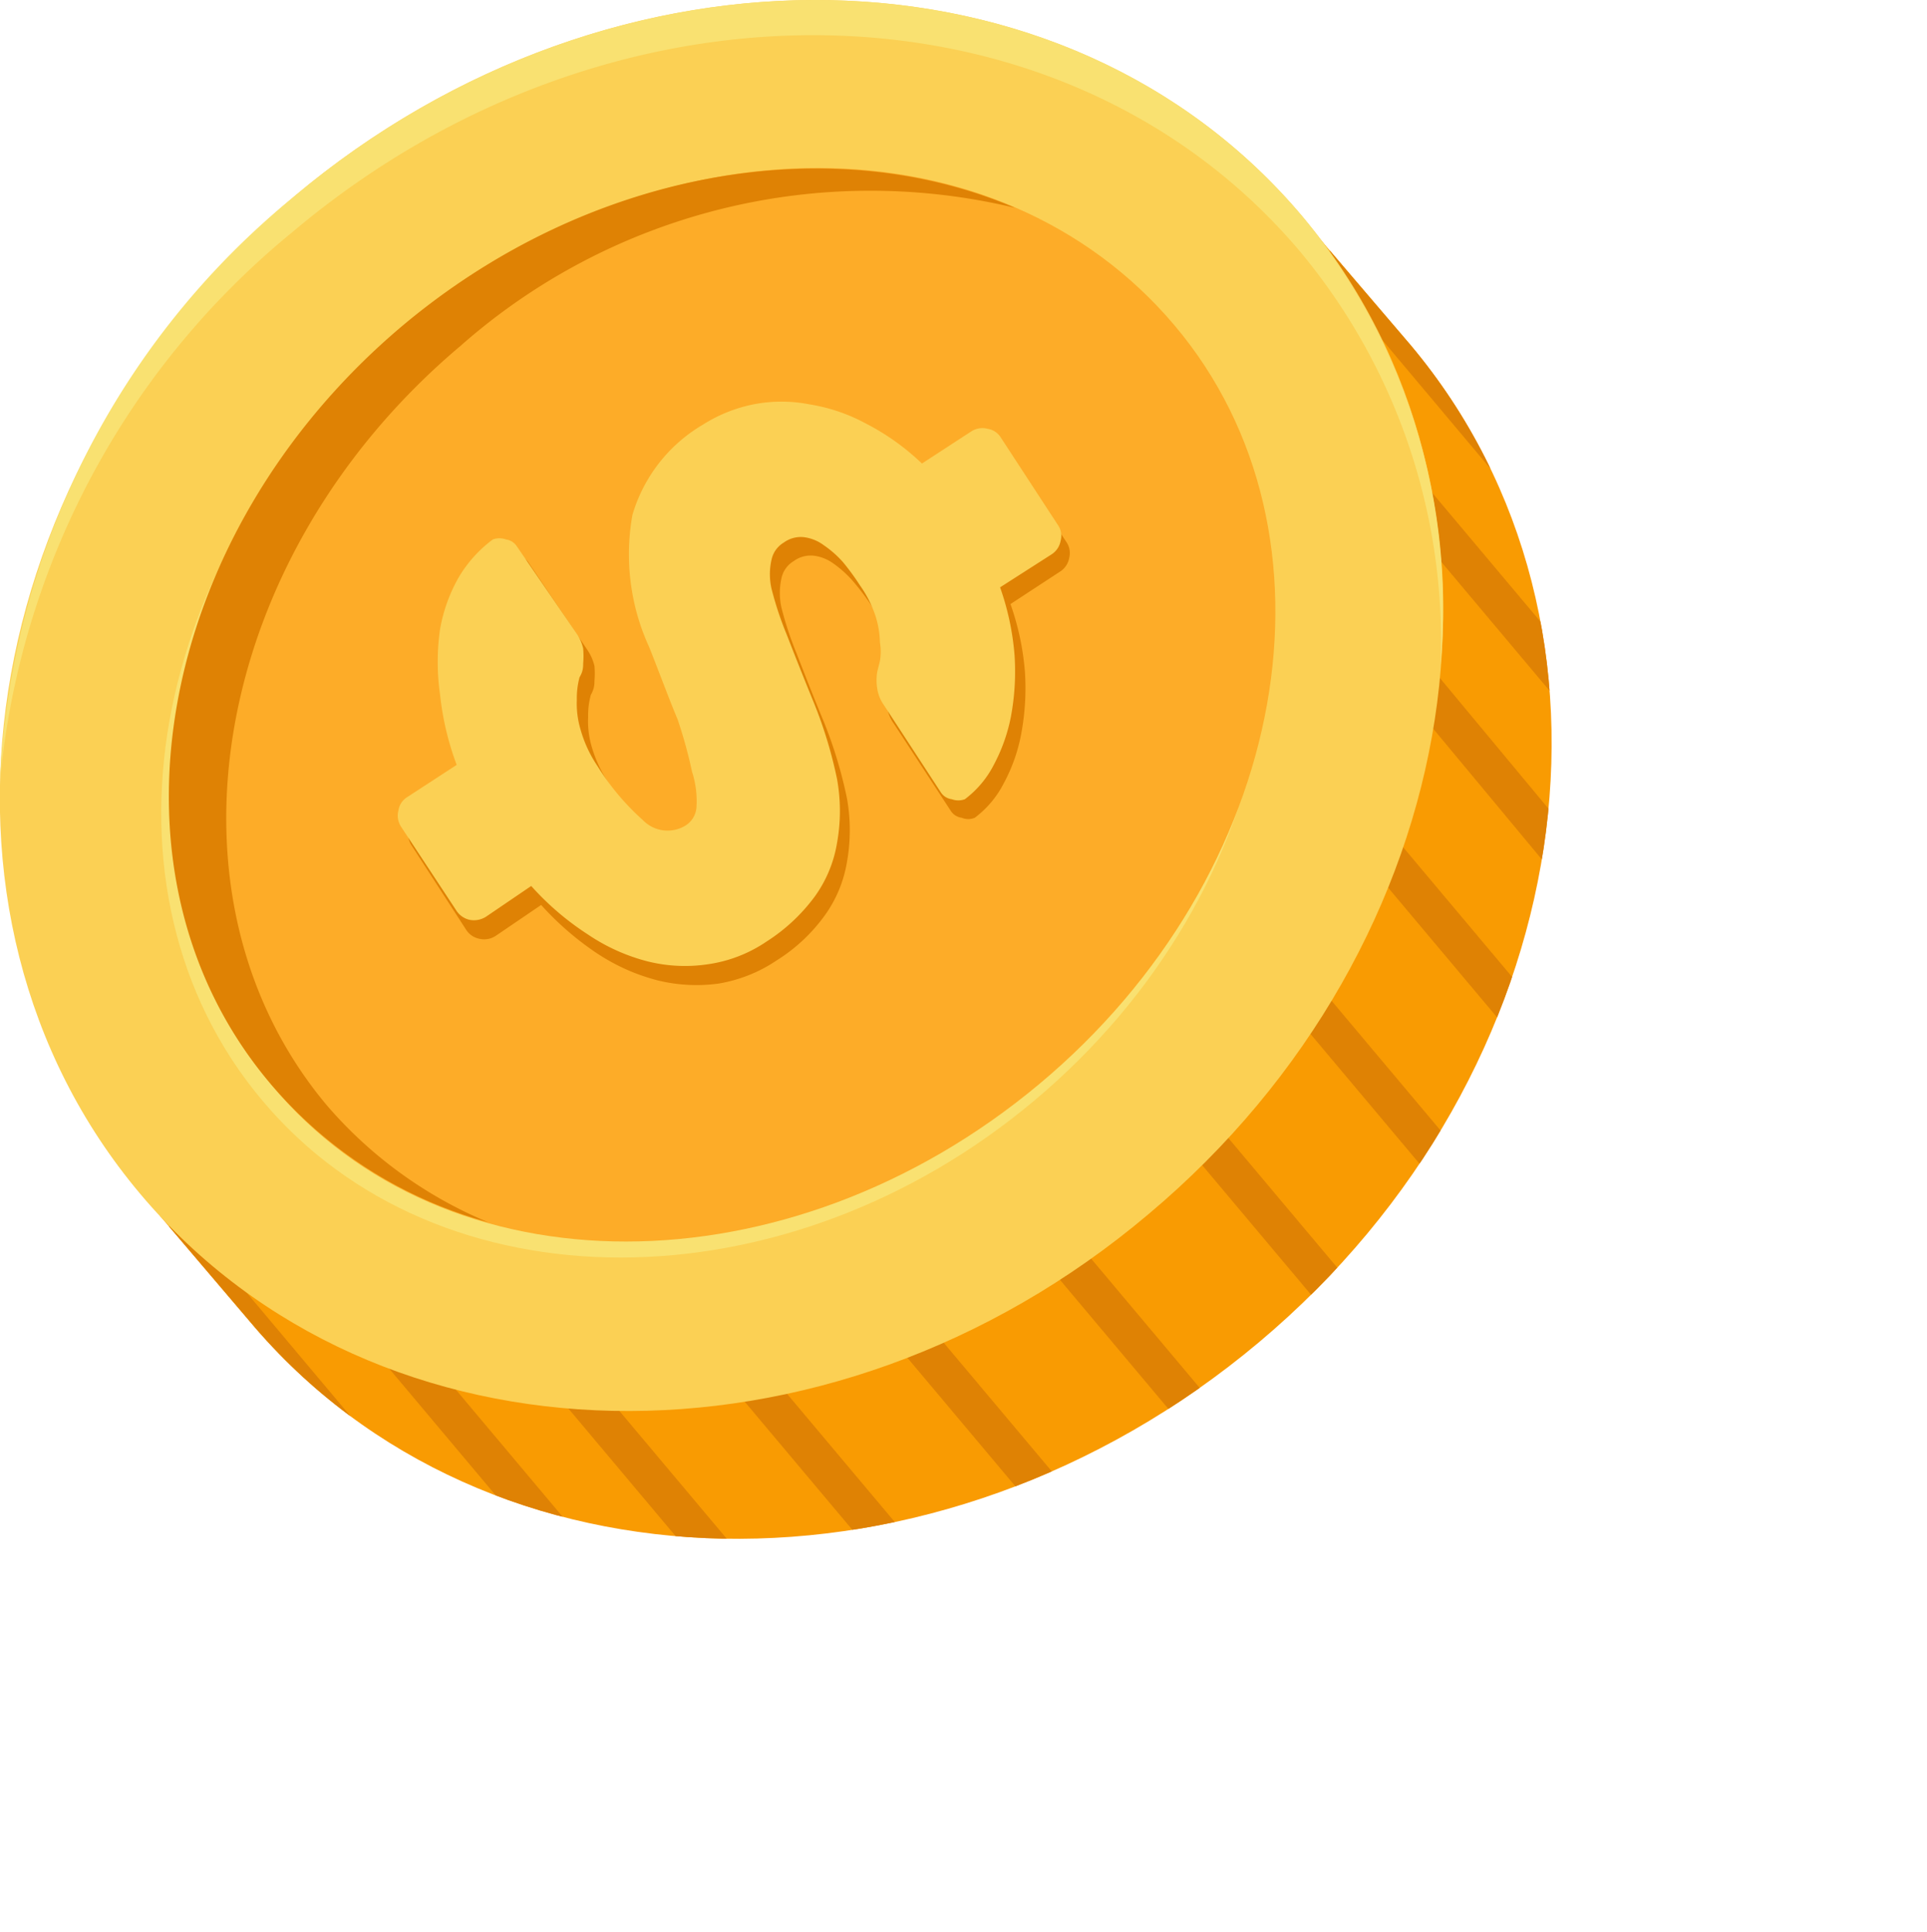 <svg xmlns="http://www.w3.org/2000/svg" xmlns:xlink="http://www.w3.org/1999/xlink" viewBox="0 0 42.66 42.76"><defs><style>.cls-1{fill:none;}.cls-2{fill:#f99b02;}.cls-3{clip-path:url(#clip-path);}.cls-4{fill:#df8204;}.cls-5{fill:#fbd054;}.cls-6{fill:#f9e171;}.cls-7{fill:#fdac28;}</style><clipPath id="clip-path"><path class="cls-1" d="M31.23,7.64l-2-2.34L3.54,26.91l2,2.35c5.23,6.22,15.22,6.42,22.33.45S36.45,13.86,31.23,7.64Z"/></clipPath></defs><title>coin</title><g id="圖層_2" data-name="圖層 2"><g id="圖層_1-2" data-name="圖層 1"><path class="cls-2" d="M31.23,7.64l-2-2.34L3.54,26.91l2,2.35c5.23,6.22,15.22,6.42,22.33.45S36.45,13.86,31.23,7.64Z"/><g class="cls-3"><rect class="cls-4" x="9.73" y="24.83" width="0.83" height="20" transform="translate(-20.03 14.69) rotate(-40.04)"/><rect class="cls-4" x="11.39" y="23.44" width="0.83" height="20" transform="translate(-18.75 15.43) rotate(-40.04)"/><rect class="cls-4" x="13.28" y="21.85" width="0.83" height="20" transform="translate(-17.28 16.28) rotate(-40.04)"/><rect class="cls-4" x="15.64" y="19.87" width="0.83" height="20" transform="translate(-15.45 17.33) rotate(-40.04)"/><rect class="cls-4" x="18.23" y="17.69" width="0.83" height="20" transform="translate(-13.44 18.49) rotate(-40.04)"/><rect class="cls-4" x="21.06" y="15.31" width="0.83" height="20" transform="translate(-11.25 19.75) rotate(-40.04)"/><rect class="cls-4" x="35.49" y="3.19" width="0.83" height="20" transform="translate(-0.07 26.19) rotate(-40.04)"/><rect class="cls-4" x="33.84" y="4.58" width="0.83" height="20" transform="translate(-1.35 25.46) rotate(-40.04)"/><rect class="cls-4" x="31.95" y="6.17" width="0.83" height="20" transform="matrix(0.77, -0.64, 0.64, 0.77, -2.82, 24.61)"/><rect class="cls-4" x="29.59" y="8.15" width="0.83" height="20" transform="translate(-4.64 23.55) rotate(-40.04)"/><rect class="cls-4" x="26.99" y="10.33" width="0.83" height="20" transform="translate(-6.65 22.4) rotate(-40.04)"/><rect class="cls-4" x="24.16" y="12.71" width="0.83" height="20" transform="translate(-8.85 21.14) rotate(-40.04)"/></g><path class="cls-5" d="M25.43,26.87c-7.1,6-17.1,5.77-22.33-.45S-.59,10.32,6.51,4.35s17.1-5.77,22.33.45S32.54,20.9,25.43,26.87Z"/><path class="cls-6" d="M6.47,5.14c7.11-6,17.1-5.77,22.33.45a13.46,13.46,0,0,1,3.09,9.14A13.61,13.61,0,0,0,28.84,4.8C23.61-1.42,13.62-1.62,6.51,4.35A17.72,17.72,0,0,0,0,17.28,17.83,17.83,0,0,1,6.47,5.14Z"/><path class="cls-6" d="M5.8,24.35c-3.89-4.63-2.57-12.17,3-16.81s13.17-4.64,17.06,0,2.57,12.17-2.95,16.81S9.69,29,5.8,24.35Z"/><path class="cls-7" d="M6,24c-3.89-4.63-2.56-12.17,3-16.81S22.09,2.57,26,7.2,28.55,19.37,23,24,9.86,28.65,6,24Z"/><path class="cls-4" d="M7.24,24.47C3.35,19.84,4.68,12.3,10.19,7.66A13.71,13.71,0,0,1,22.47,4.6c-4.06-1.74-9.41-.87-13.56,2.61C3.4,11.85,2.07,19.39,6,24a9.64,9.64,0,0,0,4.8,3.05A9.54,9.54,0,0,1,7.24,24.47Z"/><path class="cls-4" d="M22.37,13.37a5.93,5.93,0,0,1,.32,1.5,5.48,5.48,0,0,1-.08,1.36,3.73,3.73,0,0,1-.39,1.11,2.21,2.21,0,0,1-.64.76.37.37,0,0,1-.29,0,.34.34,0,0,1-.24-.15l-1.26-1.93a.8.8,0,0,1-.15-.37,1.14,1.14,0,0,1,0-.37c0-.05,0-.12.06-.23a1.33,1.33,0,0,0,0-.42,2.09,2.09,0,0,0-.09-.56,3,3,0,0,0-.34-.7,5.65,5.65,0,0,0-.39-.51,2.4,2.4,0,0,0-.42-.38.94.94,0,0,0-.44-.18.64.64,0,0,0-.45.12.58.58,0,0,0-.27.38,1.49,1.49,0,0,0,0,.65,7.34,7.34,0,0,0,.33,1c.16.41.36.93.61,1.53a9.87,9.87,0,0,1,.51,1.69,4,4,0,0,1,0,1.41,2.8,2.8,0,0,1-.49,1.18,3.79,3.79,0,0,1-1.07,1,3.25,3.25,0,0,1-1.28.51,3.62,3.62,0,0,1-1.35-.07,4.45,4.45,0,0,1-1.33-.59,6.58,6.58,0,0,1-1.25-1.08l-1,.68a.46.46,0,0,1-.36.07.45.45,0,0,1-.3-.2L9.11,18.71a.45.45,0,0,1-.06-.36.42.42,0,0,1,.2-.3l1.09-.71A6.25,6.25,0,0,1,10,15.77a5.1,5.1,0,0,1,0-1.42,3.62,3.62,0,0,1,.42-1.17,2.71,2.71,0,0,1,.75-.82.38.38,0,0,1,.29-.06.34.34,0,0,1,.24.15L13,14.38a1.08,1.08,0,0,1,.16.36,1.82,1.82,0,0,1,0,.33c0,.07,0,.17-.08.31a1.73,1.73,0,0,0-.06.49,2,2,0,0,0,.08.66,2.89,2.89,0,0,0,.38.81,5.23,5.23,0,0,0,1,1.19.76.76,0,0,0,.95.12.5.5,0,0,0,.24-.43,2,2,0,0,0-.1-.75,9.72,9.72,0,0,0-.39-1.14c-.19-.45-.39-1-.63-1.59a4.94,4.94,0,0,1-.36-2.92,3.41,3.41,0,0,1,1.56-2,3.13,3.13,0,0,1,1.12-.46,3.43,3.43,0,0,1,1.24,0,4.19,4.19,0,0,1,1.26.43,5,5,0,0,1,1.23.89l1.09-.72a.45.45,0,0,1,.36-.06.42.42,0,0,1,.3.2L23.61,12a.43.43,0,0,1,.06.35.45.45,0,0,1-.2.3Z"/><path class="cls-5" d="M22.14,13a5.93,5.93,0,0,1,.32,1.5,5.45,5.45,0,0,1-.08,1.36A3.8,3.8,0,0,1,22,16.93a2.21,2.21,0,0,1-.64.76.42.42,0,0,1-.29,0,.34.34,0,0,1-.24-.15l-1.26-1.93a.85.85,0,0,1-.15-.37,1.14,1.14,0,0,1,0-.37l.06-.24a1.24,1.24,0,0,0,0-.41,2.09,2.09,0,0,0-.09-.56,2.53,2.53,0,0,0-.35-.7,5.37,5.37,0,0,0-.38-.52,2.32,2.32,0,0,0-.42-.37.94.94,0,0,0-.44-.18.64.64,0,0,0-.45.12.58.58,0,0,0-.27.38,1.44,1.44,0,0,0,0,.64,7.41,7.41,0,0,0,.33,1c.16.41.36.92.61,1.53a9.78,9.78,0,0,1,.51,1.68,4,4,0,0,1,0,1.42,2.8,2.8,0,0,1-.49,1.18,4,4,0,0,1-1.07,1,3.08,3.08,0,0,1-1.28.5,3.42,3.42,0,0,1-1.35-.06,4.25,4.25,0,0,1-1.33-.6,6.18,6.18,0,0,1-1.25-1.07l-1,.68a.5.5,0,0,1-.36.07.47.47,0,0,1-.3-.21L8.88,18.3a.45.45,0,0,1-.06-.36.42.42,0,0,1,.2-.3l1.09-.71a6.36,6.36,0,0,1-.37-1.57,5.09,5.09,0,0,1,0-1.42,3.53,3.53,0,0,1,.42-1.17,2.87,2.87,0,0,1,.75-.83.42.42,0,0,1,.29,0,.34.34,0,0,1,.24.15L12.75,14a1,1,0,0,1,.16.35,1.93,1.93,0,0,1,0,.34c0,.07,0,.17-.08.3a1.8,1.8,0,0,0-.06.5,2,2,0,0,0,.08.65,2.81,2.81,0,0,0,.38.82,5.46,5.46,0,0,0,1,1.19.76.76,0,0,0,.95.12.52.52,0,0,0,.24-.43,2.1,2.1,0,0,0-.1-.76A10.33,10.33,0,0,0,15,15.92c-.19-.45-.39-1-.63-1.6A4.93,4.93,0,0,1,14,11.4a3.44,3.44,0,0,1,1.56-2,3.3,3.3,0,0,1,1.12-.45,3.22,3.22,0,0,1,1.24,0,3.93,3.93,0,0,1,1.26.43,5.27,5.27,0,0,1,1.23.88l1.09-.71a.45.45,0,0,1,.36-.06.42.42,0,0,1,.3.2l1.26,1.93a.42.42,0,0,1,.06.35.45.45,0,0,1-.2.3Z"/></g></g></svg>